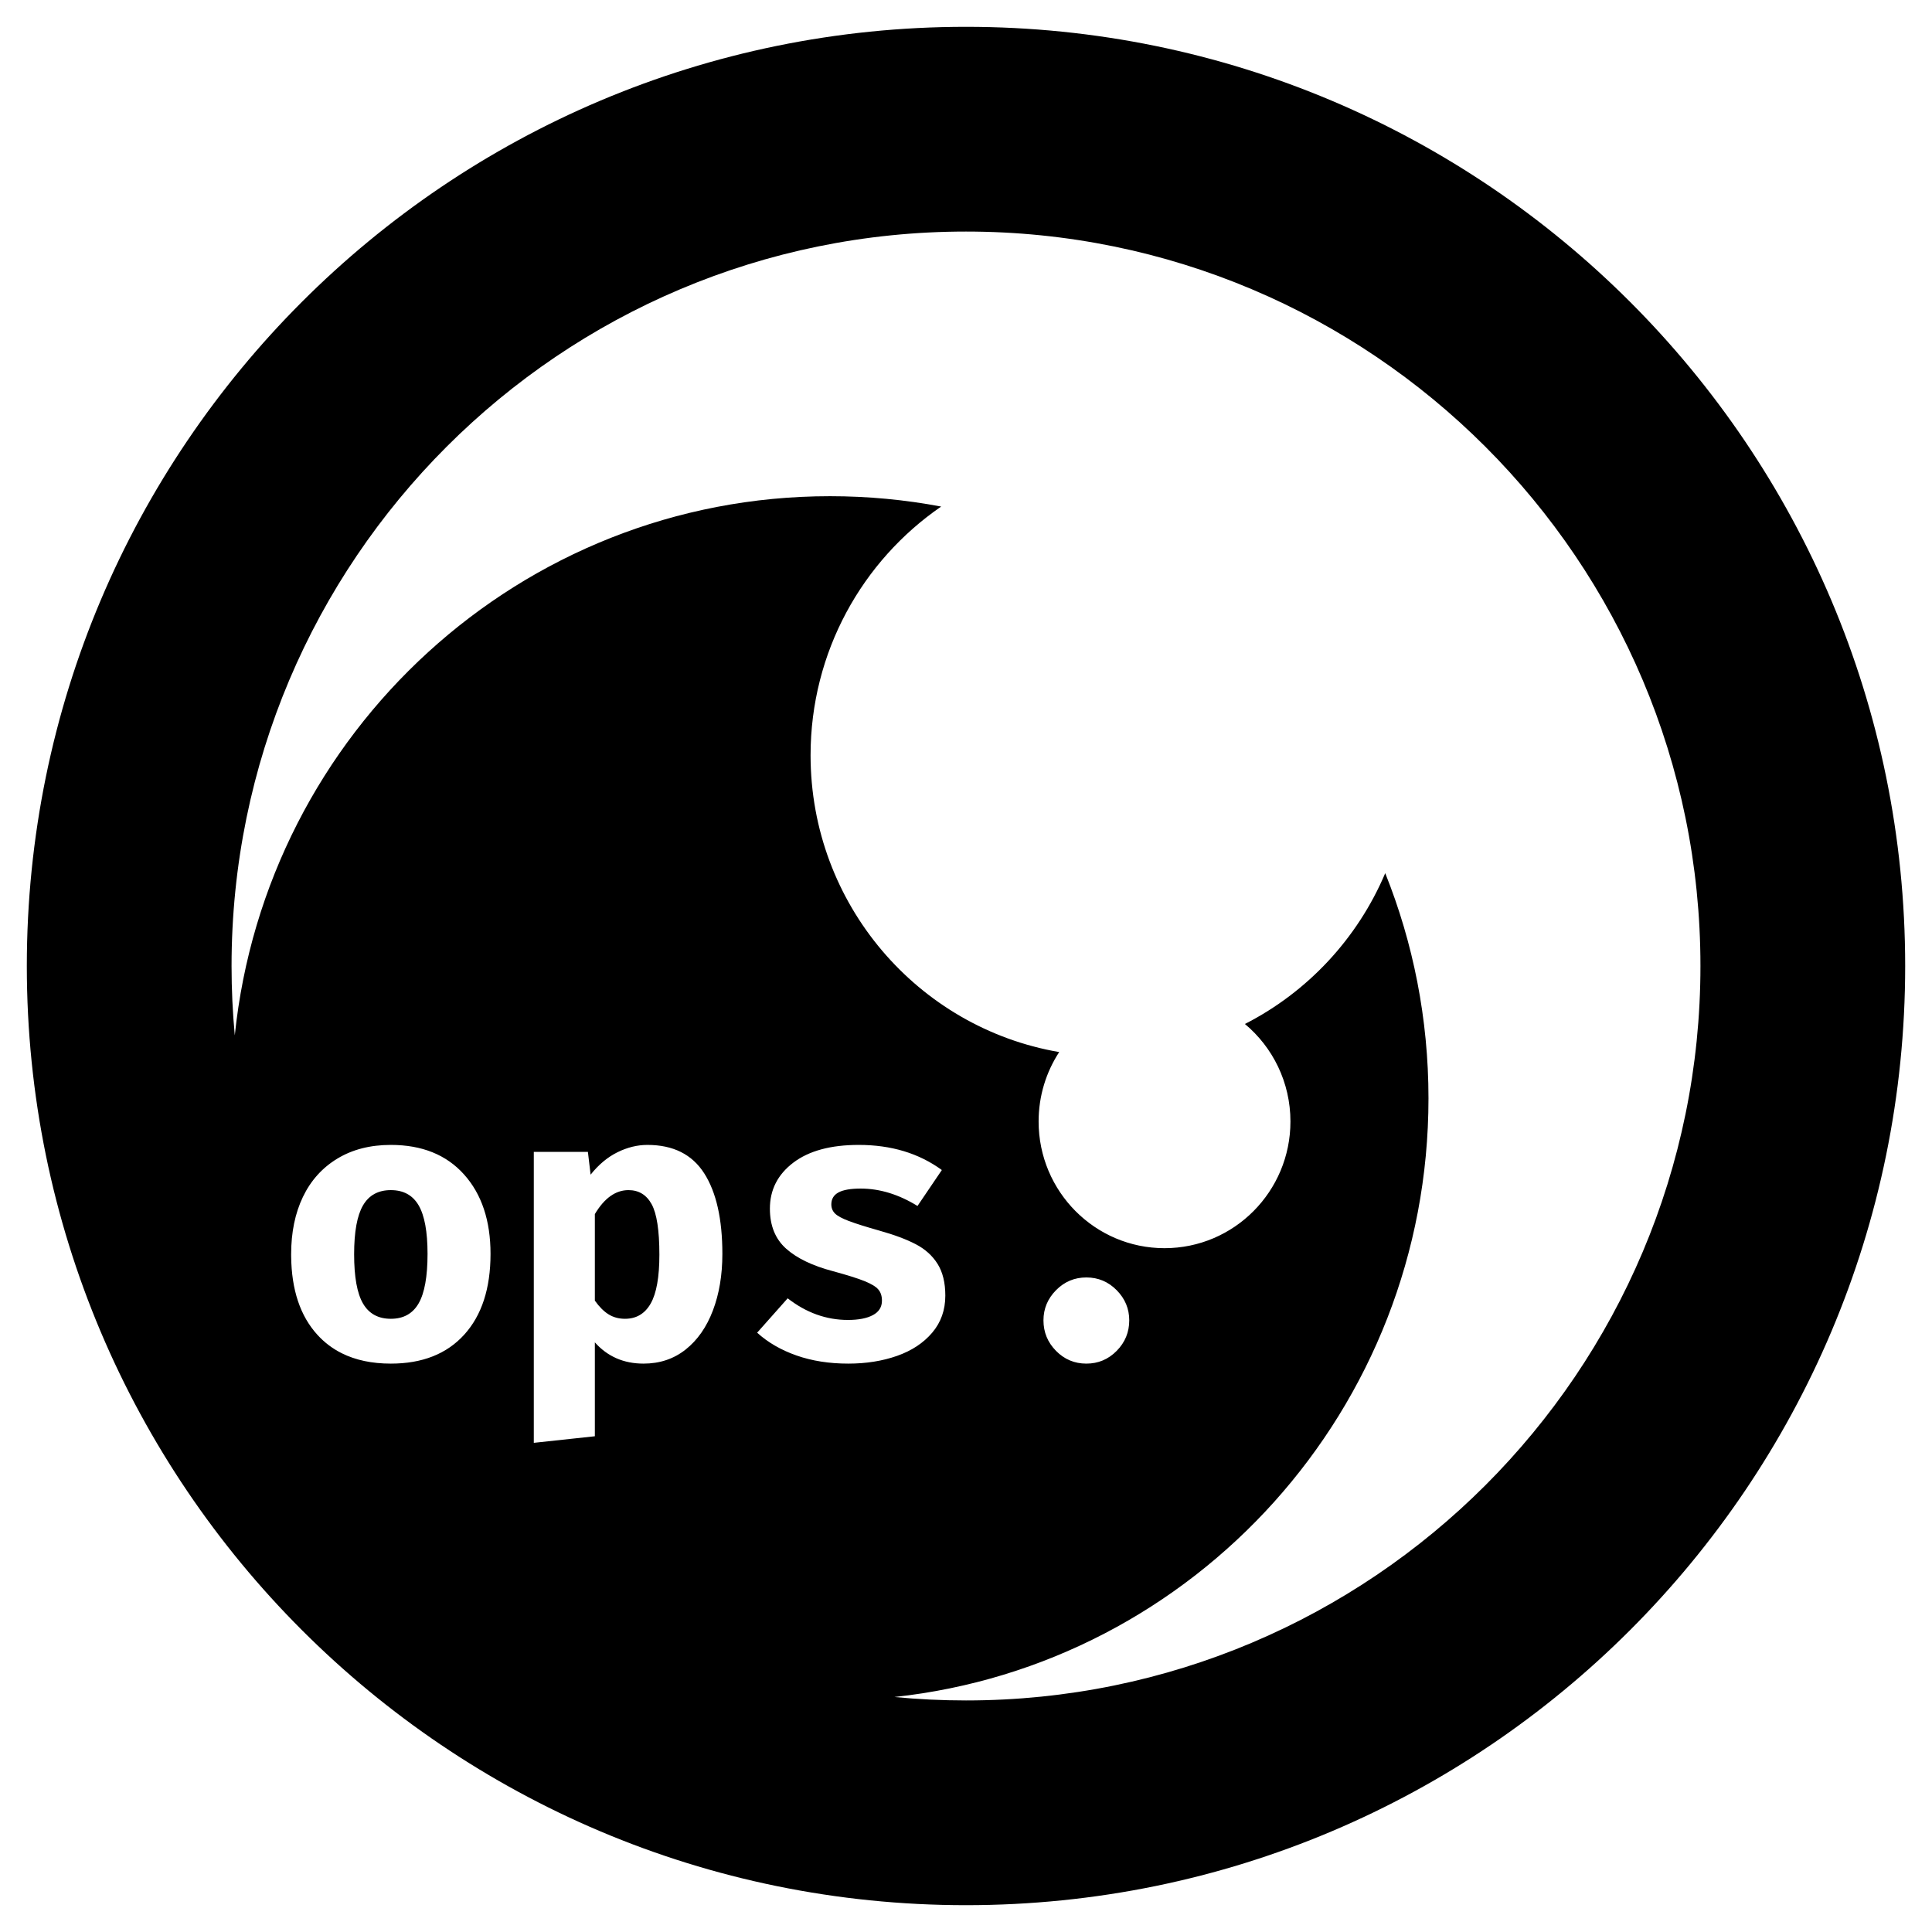 <?xml version="1.0" encoding="utf-8"?>
<svg x="0pt" y="0pt" width="1000pt" height="1000pt" viewBox="0 0 1000 1000" xmlns="http://www.w3.org/2000/svg" xmlns:xlink="http://www.w3.org/1999/xlink">
  <g id="1">
    <title>Layer 1</title>
    <g id="2">
      <title>Layer 2</title>
    </g>
    <defs>
      <title>Shape 34</title>
      <g id="3">
        <defs>
          <path id="4" d="M202.296,616.005 C195.763,616.005,190.963,618.638,187.896,623.905 C184.83,629.172,183.296,637.605,183.296,649.205 C183.296,660.938,184.83,669.438,187.896,674.705 C190.963,679.972,195.763,682.605,202.296,682.605 C208.83,682.605,213.63,679.938,216.696,674.605 C219.763,669.272,221.296,660.738,221.296,649.005 C221.296,637.538,219.763,629.172,216.696,623.905 C213.63,618.638,208.83,616.005,202.296,616.005 z"/>
        </defs>
        <use xlink:href="#4" style="fill:#000000;fill-opacity:1;fill-rule:evenodd;opacity:1;stroke:none;"/>
      </g>
    </defs>
    <use xlink:href="#3"/>
    <defs>
      <title>Shape 32</title>
      <g id="5">
        <defs>
          <path id="6" d="M307.896,628.405 C307.896,628.405,307.896,673.205,307.896,673.205 C310.163,676.405,312.53,678.772,314.996,680.305 C317.463,681.838,320.296,682.605,323.496,682.605 C329.363,682.605,333.796,679.972,336.796,674.705 C339.796,669.438,341.296,661.005,341.296,649.405 C341.296,636.872,339.963,628.172,337.296,623.305 C334.63,618.438,330.63,616.005,325.296,616.005 C318.63,616.005,312.83,620.138,307.896,628.405 z"/>
        </defs>
        <use xlink:href="#6" style="fill:#000000;fill-opacity:1;fill-rule:evenodd;opacity:1;stroke:none;"/>
      </g>
    </defs>
    <use xlink:href="#5"/>
    <defs>
      <title>Shape 31</title>
      <g id="7">
        <defs>
          <path id="8" d="M986.119,500 C986.119,231.524,768.476,13.881,500,13.881 C231.524,13.881,13.881,231.524,13.881,500 C13.881,768.476,231.524,986.119,500,986.119 C768.476,986.119,986.119,768.476,986.119,500 z M546.596,667.805 C550.93,663.405,556.163,661.205,562.297,661.205 C568.43,661.205,573.663,663.405,577.996,667.805 C582.33,672.205,584.496,677.405,584.496,683.405 C584.496,689.538,582.33,694.805,577.996,699.205 C573.663,703.605,568.43,705.805,562.297,705.805 C556.163,705.805,550.93,703.605,546.596,699.205 C542.263,694.805,540.096,689.538,540.096,683.405 C540.096,677.405,542.263,672.205,546.596,667.805 z M364.496,607.305 C358.23,597.505,348.43,592.605,335.096,592.605 C329.896,592.605,324.73,593.872,319.596,596.405 C314.463,598.938,309.83,602.805,305.696,608.005 C305.696,608.005,304.296,596.205,304.296,596.205 C304.296,596.205,276.296,596.205,276.296,596.205 C276.296,596.205,276.296,746.805,276.296,746.805 C276.296,746.805,307.896,743.405,307.896,743.405 C307.896,743.405,307.896,694.805,307.896,694.805 C314.43,702.138,322.83,705.805,333.096,705.805 C341.496,705.805,348.763,703.372,354.896,698.505 C361.03,693.638,365.73,686.905,368.996,678.305 C372.263,669.705,373.896,659.938,373.896,649.005 C373.896,631.005,370.763,617.105,364.496,607.305 z M451.796,680.705 C454.93,679.038,456.496,676.538,456.496,673.205 C456.496,670.805,455.863,668.872,454.596,667.405 C453.33,665.938,450.963,664.505,447.496,663.105 C444.03,661.705,438.63,660.005,431.296,658.005 C420.63,655.205,412.496,651.305,406.896,646.305 C401.296,641.305,398.496,634.405,398.496,625.605 C398.496,615.872,402.53,607.938,410.596,601.805 C418.663,595.672,429.963,592.605,444.496,592.605 C461.296,592.605,475.63,596.938,487.496,605.605 C487.496,605.605,474.896,624.205,474.896,624.205 C465.163,618.205,455.363,615.205,445.496,615.205 C440.296,615.205,436.463,615.872,433.996,617.205 C431.53,618.538,430.296,620.605,430.296,623.405 C430.296,625.272,430.93,626.838,432.196,628.105 C433.463,629.372,435.863,630.672,439.396,632.005 C442.93,633.338,448.23,635.005,455.296,637.005 C462.896,639.138,469.13,641.472,473.996,644.005 C478.863,646.538,482.63,649.938,485.296,654.205 C487.963,658.472,489.296,663.938,489.296,670.605 C489.296,678.072,487.03,684.472,482.496,689.805 C477.963,695.138,471.896,699.138,464.296,701.805 C456.696,704.472,448.296,705.805,439.096,705.805 C429.23,705.805,420.296,704.405,412.296,701.605 C404.296,698.805,397.496,694.872,391.896,689.805 C391.896,689.805,407.696,672.005,407.696,672.005 C417.296,679.472,427.696,683.205,438.896,683.205 C444.363,683.205,448.663,682.372,451.796,680.705 z M462.944,878.365 C475.137,879.544,487.498,880.148,500,880.148 C709.95,880.148,880.148,709.95,880.148,500 C880.148,290.05,709.95,119.852,500,119.852 C290.05,119.852,119.852,290.05,119.852,500 C119.852,512.108,120.418,524.083,121.525,535.901 C121.525,535.901,121.525,535.901,121.525,535.901 C137.719,379.092,269.476,256.829,429.615,256.829 C449.273,256.829,468.503,258.671,487.144,262.194 C487.144,262.194,487.144,262.194,487.144,262.194 C446.334,290.257,419.55,337.45,419.55,390.937 C419.55,468.016,475.173,532.025,548.237,544.547 C541.503,554.868,537.585,567.216,537.585,580.485 C537.585,616.698,566.764,646.055,602.757,646.055 C638.751,646.055,667.929,616.698,667.929,580.485 C667.929,560.186,658.762,542.042,644.365,530.014 C676.803,513.47,702.673,485.777,716.993,451.945 C731.43,487.947,739.378,527.284,739.378,568.488 C739.378,729.284,618.348,861.638,462.944,878.365 z M176.939,700.458 C184.1,704.023,192.552,705.805,202.296,705.805 C218.563,705.805,231.23,700.805,240.296,690.805 C249.363,680.805,253.896,666.872,253.896,649.005 C253.896,631.805,249.33,618.105,240.196,607.905 C231.063,597.705,218.43,592.605,202.296,592.605 C191.63,592.605,182.396,594.972,174.596,599.705 C166.796,604.438,160.863,611.038,156.796,619.505 C152.73,627.972,150.696,637.872,150.696,649.205 C150.696,649.557,150.698,649.907,150.702,650.256 C150.877,667.618,155.408,681.167,164.296,690.905 C167.932,694.888,172.146,698.072,176.939,700.458 z"/>
        </defs>
        <use xlink:href="#8" style="fill:#000000;fill-opacity:1;fill-rule:evenodd;opacity:1;stroke:none;"/>
      </g>
    </defs>
    <use xlink:href="#7"/>
  </g>
</svg>
